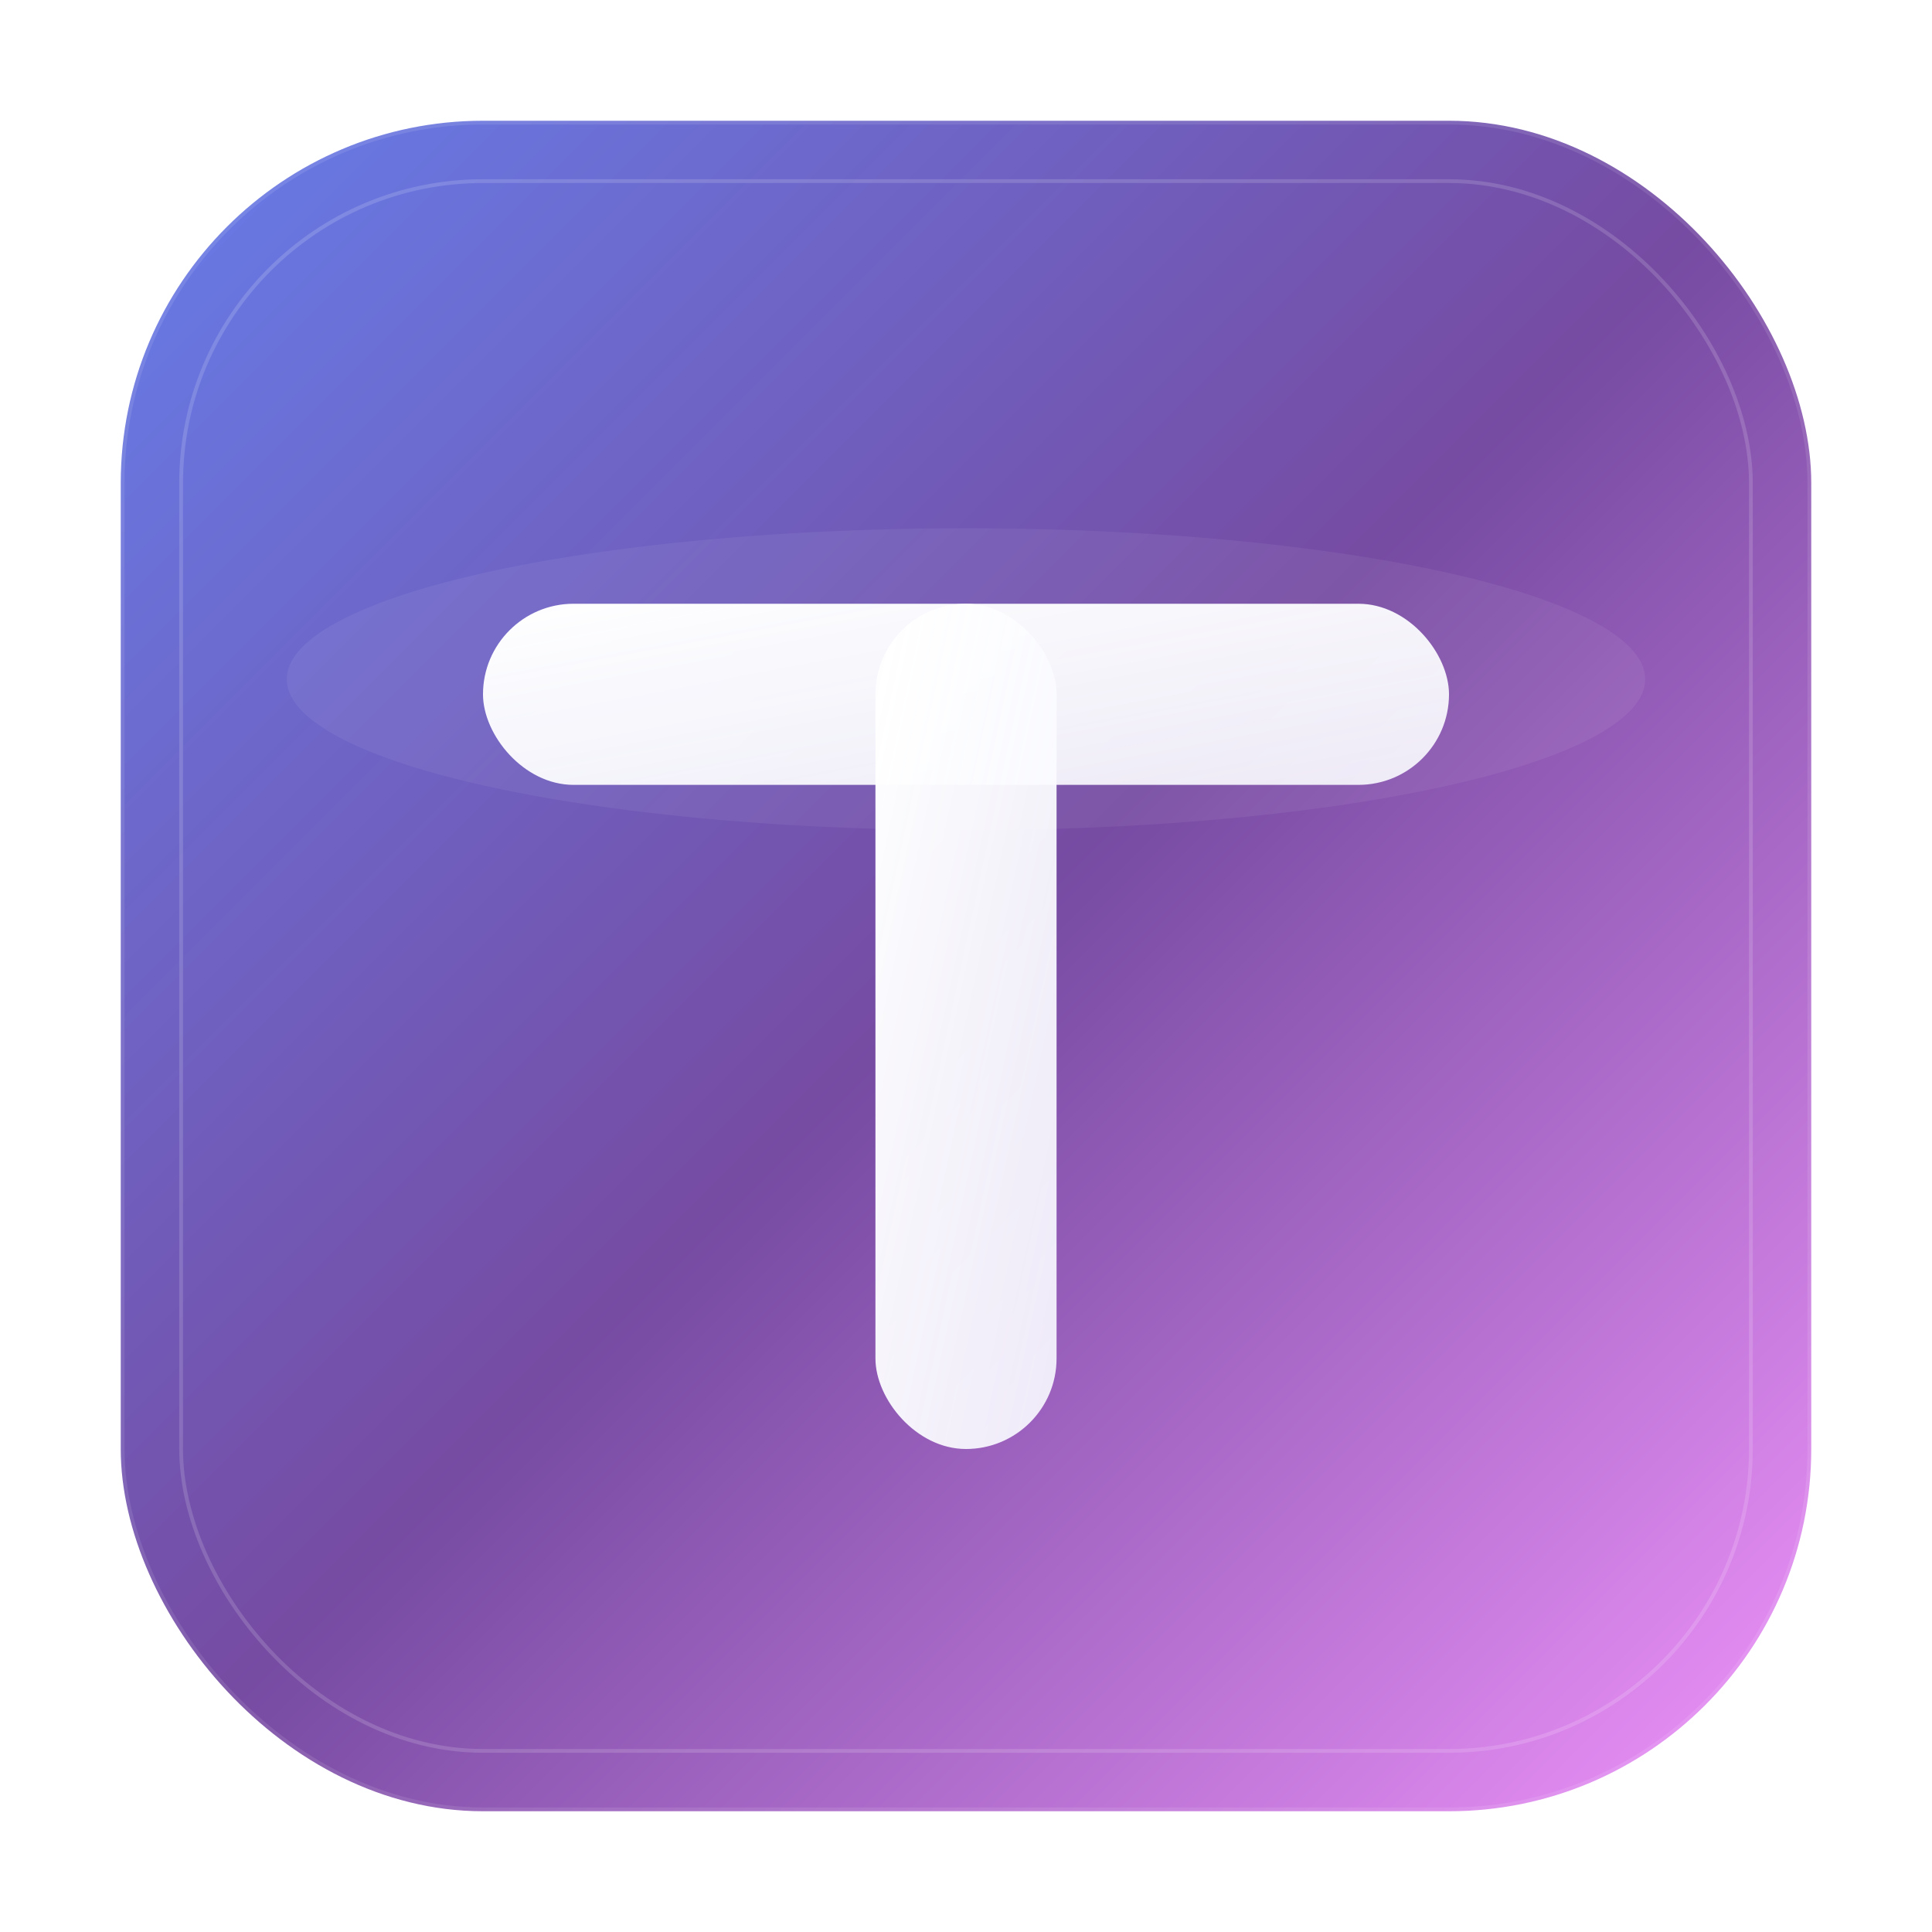 <?xml version="1.0" encoding="UTF-8"?>
<svg width="512" height="512" viewBox="0 0 512 512" fill="none" xmlns="http://www.w3.org/2000/svg">
  <defs>
    <!-- 蓝紫渐变定义 -->
    <linearGradient id="blueGradient" x1="0%" y1="0%" x2="100%" y2="100%">
      <stop offset="0%" style="stop-color:#667eea;stop-opacity:1" />
      <stop offset="50%" style="stop-color:#764ba2;stop-opacity:1" />
      <stop offset="100%" style="stop-color:#f093fb;stop-opacity:1" />
    </linearGradient>
    
    <!-- 文字渐变 -->
    <linearGradient id="textGradient" x1="0%" y1="0%" x2="100%" y2="100%">
      <stop offset="0%" style="stop-color:#ffffff;stop-opacity:1" />
      <stop offset="100%" style="stop-color:#f8f9ff;stop-opacity:0.9" />
    </linearGradient>
    
    <!-- 阴影滤镜 -->
    <filter id="shadow" x="-20%" y="-20%" width="140%" height="140%">
      <feDropShadow dx="0" dy="8" flood-color="#000000" flood-opacity="0.3" stdDeviation="16"/>
    </filter>
    
    <!-- 内发光滤镜 -->
    <filter id="innerGlow" x="-20%" y="-20%" width="140%" height="140%">
      <feGaussianBlur stdDeviation="3" result="coloredBlur"/>
      <feMerge> 
        <feMergeNode in="coloredBlur"/>
        <feMergeNode in="SourceGraphic"/>
      </feMerge>
    </filter>
  </defs>
  
  <!-- 主体圆角矩形 -->
  <rect x="32" y="32" width="448" height="448" rx="96" ry="96" 
        fill="url(#blueGradient)" 
        filter="url(#shadow)"
        stroke="rgba(255,255,255,0.1)" 
        stroke-width="2"/>
  
  <!-- 装饰性内边框 -->
  <rect x="48" y="48" width="416" height="416" rx="80" ry="80" 
        fill="none" 
        stroke="rgba(255,255,255,0.15)" 
        stroke-width="1"/>
  
  <!-- 字母 T -->
  <g filter="url(#innerGlow)">
    <!-- T 的横线 -->
    <rect x="128" y="160" width="256" height="48" 
          fill="url(#textGradient)" 
          rx="24" ry="24"/>
    
    <!-- T 的竖线 -->
    <rect x="232" y="160" width="48" height="224" 
          fill="url(#textGradient)" 
          rx="24" ry="24"/>
  </g>
  
  <!-- 高光效果 -->
  <ellipse cx="256" cy="180" rx="180" ry="40" 
           fill="rgba(255,255,255,0.1)" 
           opacity="0.6"/>
</svg>

